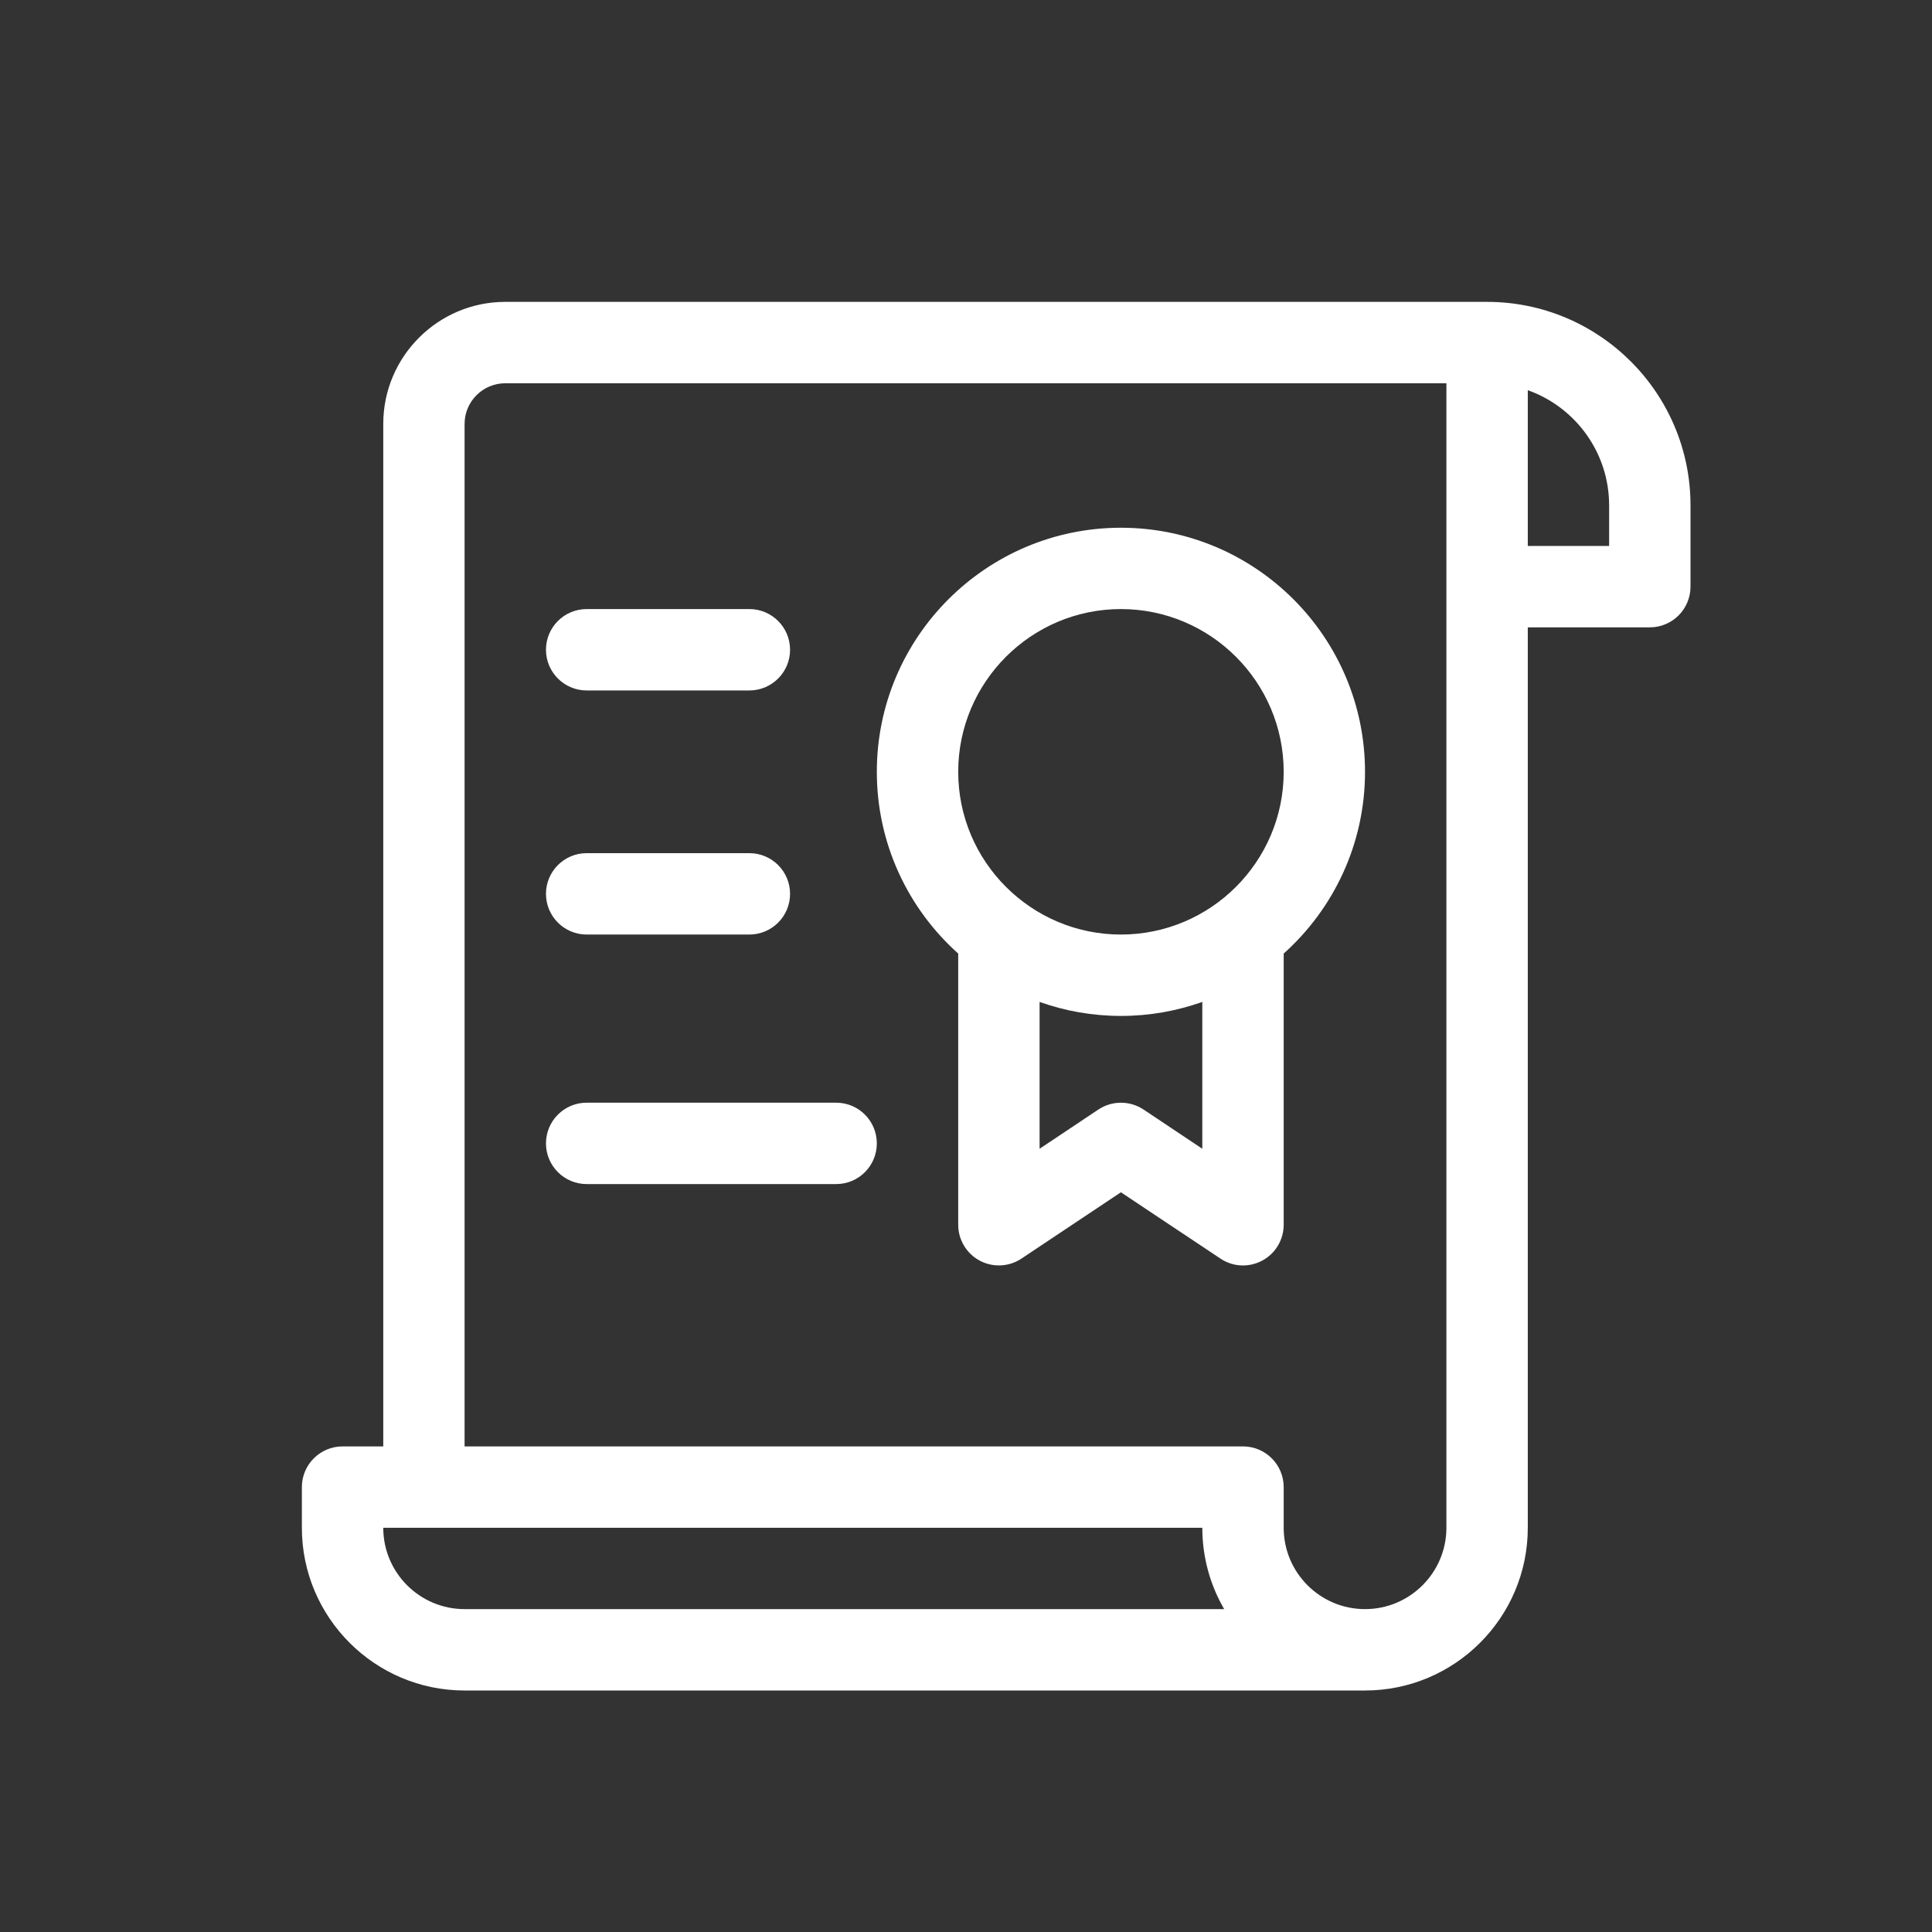 <?xml version="1.0" encoding="UTF-8"?>
<svg width="32px" height="32px" viewBox="0 0 32 32" version="1.1" xmlns="http://www.w3.org/2000/svg" xmlns:xlink="http://www.w3.org/1999/xlink">
    <rect x="0" y="0" width="32" height="32" fill="#333333" stroke="none"/>
    <title>icon/account/certifications</title>
    <g id="icon/account/certifications" stroke="none" stroke-width="1" fill="none" fill-rule="evenodd">
        <path d="M24.631,5 C26.489,5 28,6.511 28,8.369 L28,8.369 L28,9.717 C28,10.089 27.698,10.391 27.326,10.391 L27.326,10.391 L25.305,10.391 L25.305,25.305 C25.305,26.791 24.096,28 22.609,28 L22.609,28 L7.695,28 C6.209,28 5,26.791 5,25.305 L5,25.305 L5,24.631 C5,24.259 5.302,23.957 5.674,23.957 L5.674,23.957 L6.348,23.957 L6.348,7.021 C6.348,5.907 7.254,5 8.369,5 L8.369,5 Z M19.914,25.305 L6.348,25.305 C6.348,26.048 6.952,26.652 7.695,26.652 L7.695,26.652 L20.276,26.652 C20.046,26.256 19.914,25.795 19.914,25.305 L19.914,25.305 Z M23.957,6.348 L8.369,6.348 C7.998,6.348 7.695,6.65 7.695,7.021 L7.695,7.021 L7.695,23.957 L20.588,23.957 C20.96,23.957 21.262,24.259 21.262,24.631 L21.262,24.631 L21.262,25.305 C21.262,26.048 21.866,26.652 22.609,26.652 C23.352,26.652 23.957,26.048 23.957,25.305 L23.957,25.305 L23.957,6.348 Z M18.566,8.741 C20.796,8.741 22.609,10.554 22.609,12.784 C22.609,13.978 22.088,15.054 21.262,15.794 L21.262,15.794 L21.262,20.286 C21.262,20.534 21.125,20.763 20.906,20.88 C20.806,20.933 20.697,20.96 20.588,20.96 C20.457,20.96 20.327,20.922 20.214,20.846 L20.214,20.846 L18.566,19.748 L16.919,20.846 C16.712,20.984 16.446,20.997 16.227,20.88 C16.008,20.763 15.871,20.534 15.871,20.286 L15.871,20.286 L15.871,15.794 C15.044,15.054 14.523,13.978 14.523,12.784 C14.523,10.554 16.337,8.741 18.566,8.741 Z M13.85,18.264 C14.222,18.264 14.523,18.566 14.523,18.938 C14.523,19.31 14.222,19.612 13.85,19.612 L13.85,19.612 L9.717,19.612 C9.345,19.612 9.043,19.31 9.043,18.938 C9.043,18.566 9.345,18.264 9.717,18.264 L9.717,18.264 Z M19.914,16.595 C19.492,16.745 19.039,16.827 18.566,16.827 C18.094,16.827 17.64,16.745 17.219,16.595 L17.219,16.595 L17.219,19.027 L18.193,18.377 C18.419,18.227 18.714,18.227 18.94,18.377 L18.94,18.377 L19.914,19.027 Z M12.412,14.131 C12.784,14.131 13.086,14.433 13.086,14.805 C13.086,15.177 12.784,15.479 12.412,15.479 L12.412,15.479 L9.717,15.479 C9.345,15.479 9.043,15.177 9.043,14.805 C9.043,14.433 9.345,14.131 9.717,14.131 L9.717,14.131 Z M18.566,10.088 C17.08,10.088 15.871,11.298 15.871,12.784 C15.871,14.27 17.08,15.479 18.566,15.479 C20.053,15.479 21.262,14.27 21.262,12.784 C21.262,11.298 20.053,10.088 18.566,10.088 Z M12.412,10.088 C12.784,10.088 13.086,10.39 13.086,10.762 C13.086,11.134 12.784,11.436 12.412,11.436 L12.412,11.436 L9.717,11.436 C9.345,11.436 9.043,11.134 9.043,10.762 C9.043,10.39 9.345,10.088 9.717,10.088 L9.717,10.088 Z M25.305,6.463 L25.305,9.043 L26.652,9.043 L26.652,8.369 C26.652,7.491 26.089,6.741 25.305,6.463 L25.305,6.463 Z" id="Combined-Shape" fill="#FFFFFF"></path>
    </g>
</svg>
